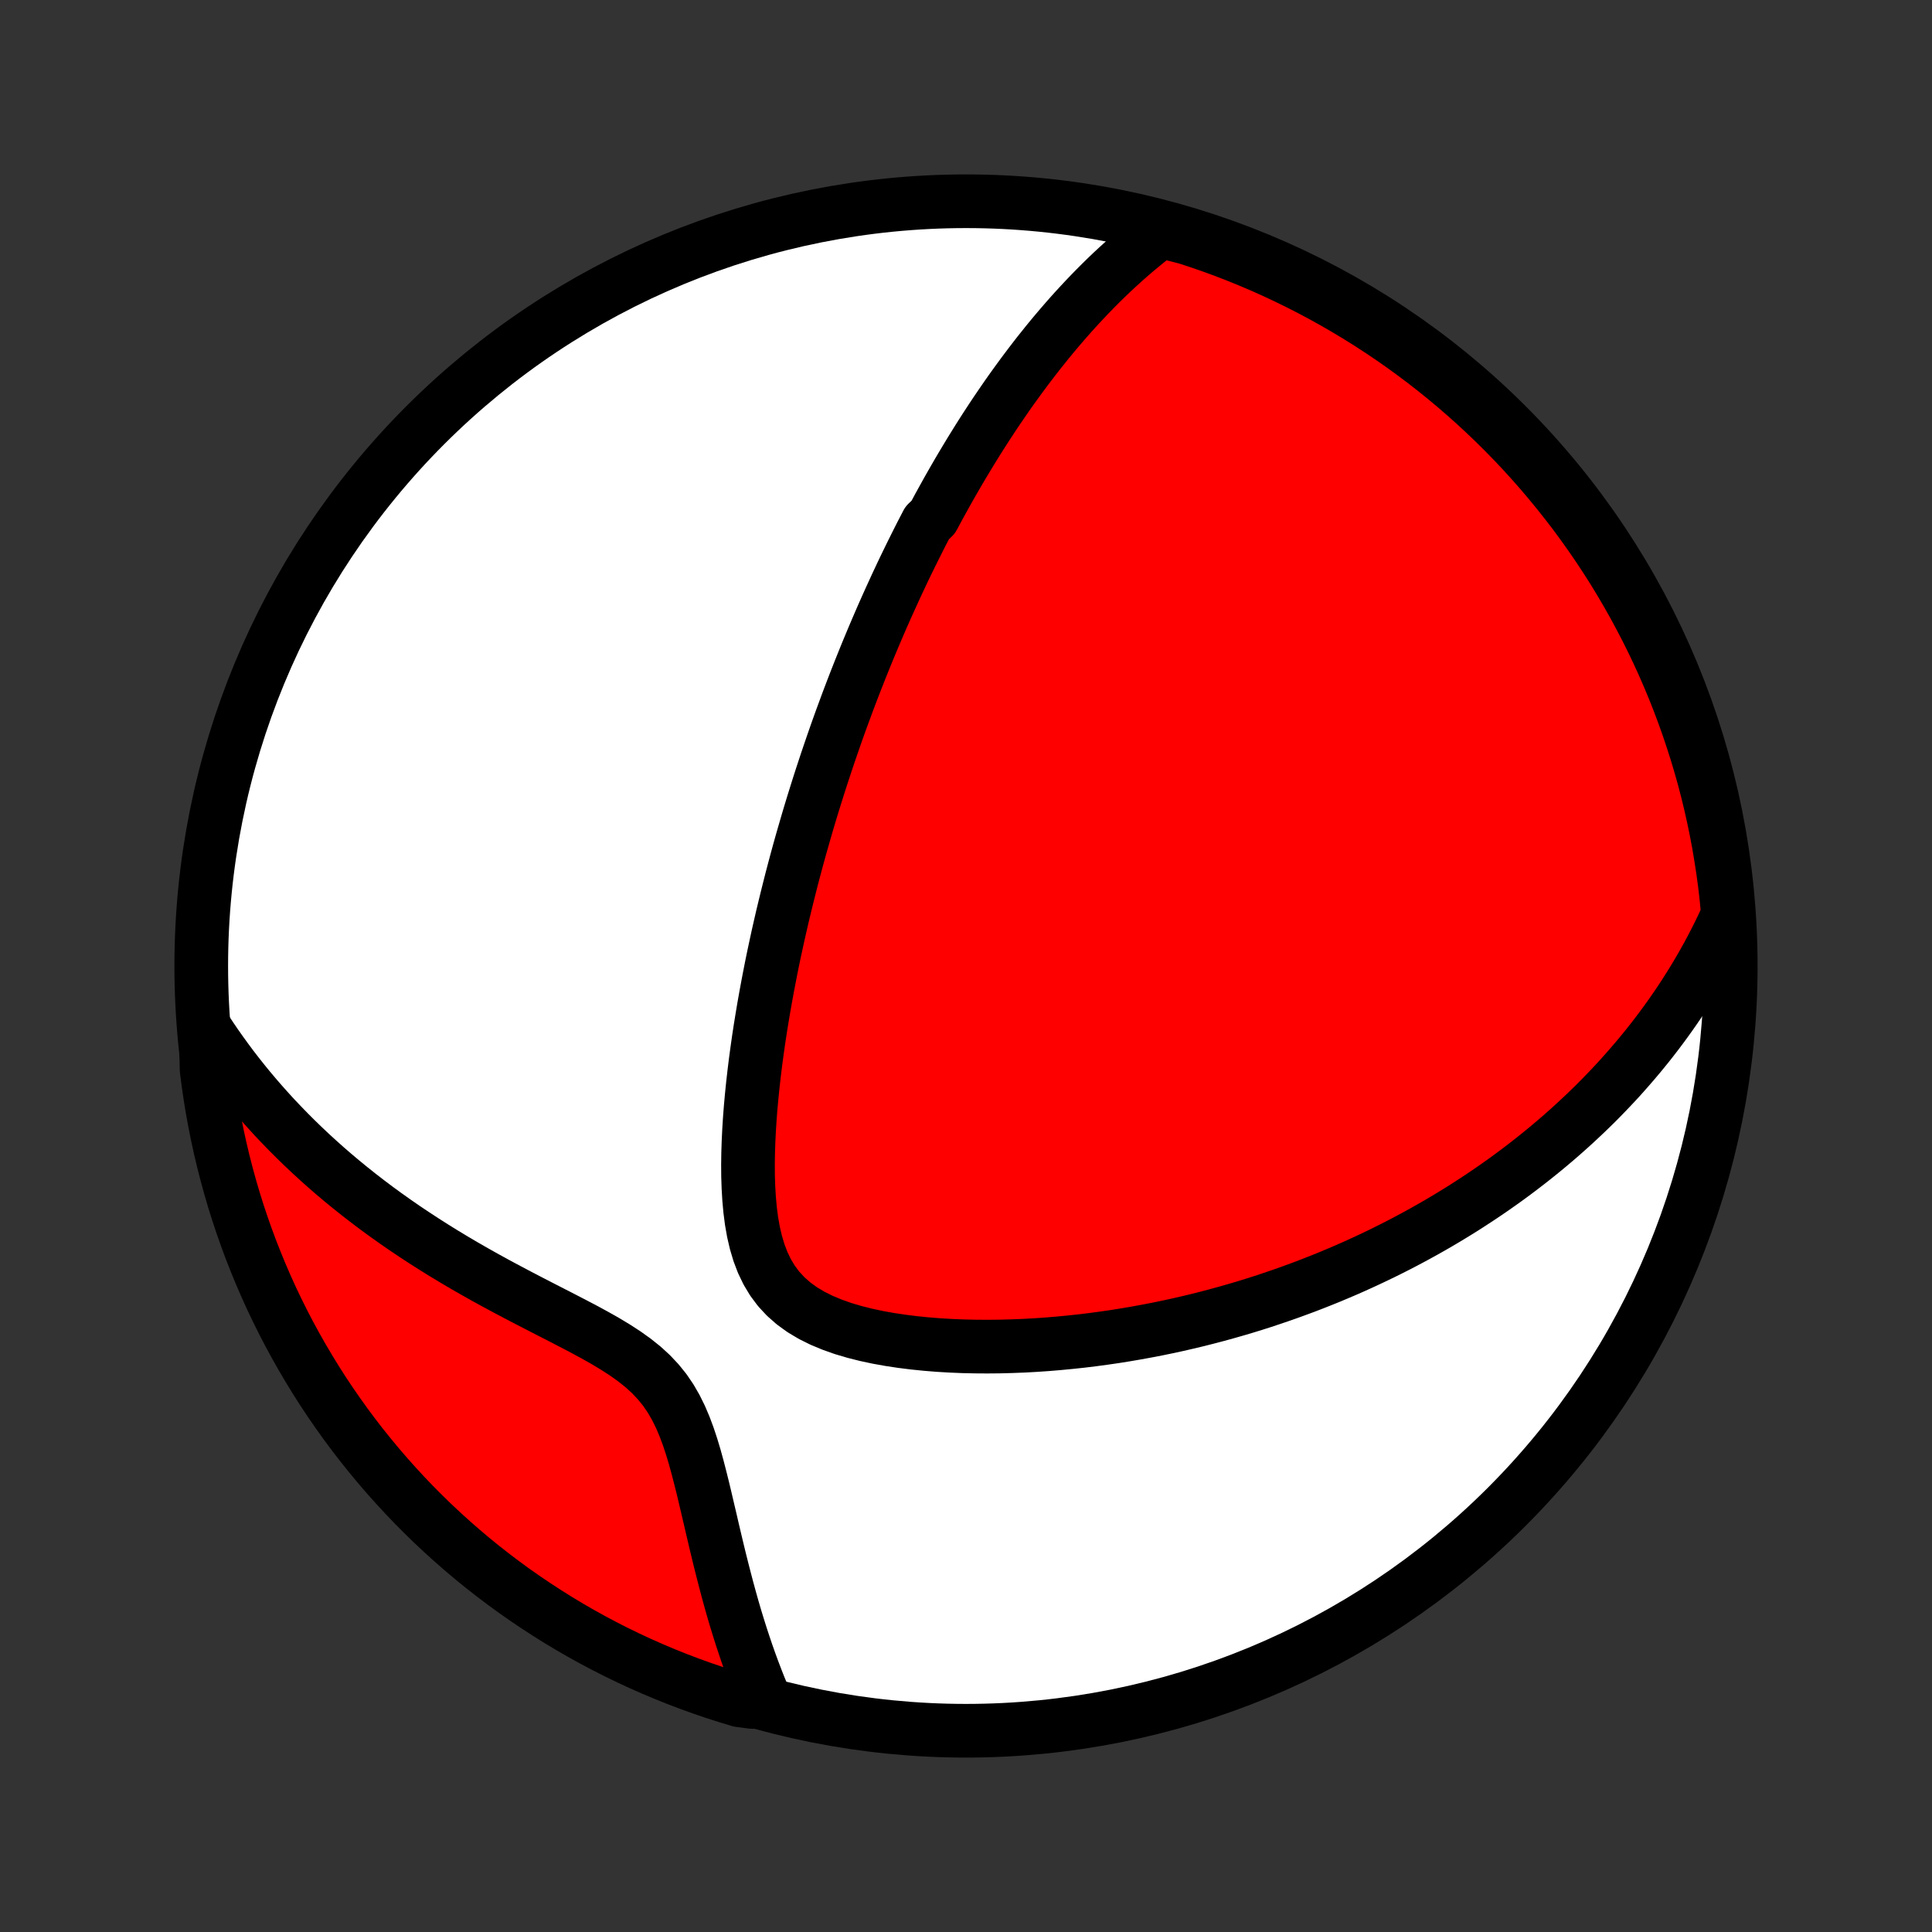 <?xml version="1.0" encoding="utf-8" standalone="no"?>
<!DOCTYPE svg PUBLIC "-//W3C//DTD SVG 1.1//EN"
  "http://www.w3.org/Graphics/SVG/1.1/DTD/svg11.dtd">
<!-- Created with matplotlib (http://matplotlib.org/) -->
<svg height="72pt" version="1.1" viewBox="0 0 72 72" width="72pt" xmlns="http://www.w3.org/2000/svg" xmlns:xlink="http://www.w3.org/1999/xlink">
 <rect x="0" y="0" width="72" height="72" fill="#333333" stroke="none"/>
 <defs>
  <style type="text/css">
*{stroke-linecap:butt;stroke-linejoin:round;}
  </style>
 </defs>
 <g id="figure_1">
  <g id="patch_1">
   <path d="
M0 72
L72 72
L72 0
L0 0
z
" style="fill:none;"/>
  </g>
  <g id="axes_1">
   <g id="PatchCollection_1">
    <defs>
     <path d="
M36 -7.5
C43.558 -7.5 50.808 -10.503 56.153 -15.848
C61.497 -21.192 64.5 -28.442 64.5 -36
C64.5 -43.558 61.497 -50.808 56.153 -56.153
C50.808 -61.497 43.558 -64.5 36 -64.5
C28.442 -64.5 21.192 -61.497 15.848 -56.153
C10.503 -50.808 7.5 -43.558 7.5 -36
C7.5 -28.442 10.503 -21.192 15.848 -15.848
C21.192 -10.503 28.442 -7.5 36 -7.5
z
" id="C0_0_a811fe30f3"/>
     <path d="
M43.254 -63.389
L43.01 -63.203
L42.771 -63.015
L42.538 -62.825
L42.309 -62.634
L42.085 -62.441
L41.866 -62.247
L41.651 -62.052
L41.44 -61.856
L41.234 -61.659
L41.032 -61.461
L40.833 -61.262
L40.639 -61.063
L40.448 -60.863
L40.261 -60.663
L40.077 -60.463
L39.896 -60.262
L39.719 -60.061
L39.545 -59.86
L39.373 -59.658
L39.205 -59.457
L39.039 -59.255
L38.877 -59.053
L38.716 -58.852
L38.559 -58.65
L38.404 -58.448
L38.251 -58.246
L38.1 -58.044
L37.952 -57.842
L37.806 -57.64
L37.661 -57.438
L37.519 -57.236
L37.379 -57.033
L37.241 -56.831
L37.104 -56.629
L36.969 -56.426
L36.836 -56.223
L36.704 -56.02
L36.574 -55.817
L36.446 -55.614
L36.319 -55.41
L36.193 -55.206
L36.069 -55.002
L35.946 -54.798
L35.824 -54.593
L35.703 -54.388
L35.584 -54.182
L35.465 -53.975
L35.348 -53.769
L35.232 -53.561
L35.117 -53.353
L35.002 -53.145
L34.889 -52.935
L34.776 -52.725
L34.554 -52.514
L34.444 -52.302
L34.334 -52.09
L34.226 -51.876
L34.118 -51.661
L34.011 -51.446
L33.904 -51.229
L33.798 -51.011
L33.692 -50.792
L33.587 -50.571
L33.483 -50.349
L33.379 -50.126
L33.276 -49.901
L33.173 -49.675
L33.07 -49.447
L32.968 -49.218
L32.866 -48.987
L32.765 -48.754
L32.664 -48.519
L32.563 -48.282
L32.463 -48.044
L32.363 -47.803
L32.263 -47.56
L32.164 -47.315
L32.065 -47.068
L31.966 -46.818
L31.867 -46.566
L31.769 -46.312
L31.671 -46.055
L31.573 -45.795
L31.476 -45.532
L31.378 -45.267
L31.281 -44.999
L31.184 -44.728
L31.088 -44.453
L30.992 -44.176
L30.896 -43.895
L30.8 -43.612
L30.705 -43.324
L30.61 -43.034
L30.515 -42.739
L30.421 -42.441
L30.327 -42.14
L30.233 -41.834
L30.14 -41.525
L30.048 -41.212
L29.956 -40.895
L29.864 -40.574
L29.773 -40.249
L29.683 -39.919
L29.594 -39.586
L29.505 -39.248
L29.418 -38.905
L29.331 -38.558
L29.245 -38.207
L29.16 -37.852
L29.077 -37.492
L28.994 -37.127
L28.914 -36.758
L28.834 -36.385
L28.756 -36.007
L28.681 -35.625
L28.607 -35.239
L28.535 -34.848
L28.465 -34.453
L28.398 -34.054
L28.333 -33.652
L28.271 -33.245
L28.213 -32.835
L28.157 -32.421
L28.106 -32.005
L28.058 -31.585
L28.015 -31.163
L27.976 -30.738
L27.943 -30.312
L27.916 -29.884
L27.895 -29.456
L27.881 -29.027
L27.875 -28.599
L27.878 -28.172
L27.892 -27.747
L27.917 -27.325
L27.955 -26.908
L28.008 -26.497
L28.079 -26.094
L28.17 -25.701
L28.284 -25.319
L28.423 -24.952
L28.591 -24.603
L28.789 -24.273
L29.019 -23.965
L29.282 -23.682
L29.575 -23.424
L29.898 -23.19
L30.247 -22.982
L30.619 -22.797
L31.01 -22.634
L31.417 -22.49
L31.838 -22.365
L32.27 -22.256
L32.709 -22.162
L33.155 -22.082
L33.606 -22.014
L34.06 -21.957
L34.516 -21.911
L34.973 -21.874
L35.43 -21.847
L35.887 -21.828
L36.342 -21.818
L36.795 -21.815
L37.246 -21.819
L37.693 -21.831
L38.138 -21.848
L38.579 -21.872
L39.016 -21.902
L39.448 -21.938
L39.877 -21.979
L40.3 -22.024
L40.719 -22.075
L41.134 -22.131
L41.543 -22.19
L41.947 -22.255
L42.346 -22.323
L42.74 -22.395
L43.129 -22.47
L43.512 -22.549
L43.89 -22.631
L44.263 -22.717
L44.631 -22.805
L44.994 -22.897
L45.351 -22.991
L45.704 -23.088
L46.051 -23.187
L46.393 -23.288
L46.731 -23.392
L47.063 -23.498
L47.391 -23.607
L47.715 -23.717
L48.033 -23.829
L48.347 -23.943
L48.657 -24.058
L48.962 -24.176
L49.263 -24.295
L49.559 -24.415
L49.852 -24.538
L50.141 -24.661
L50.425 -24.786
L50.706 -24.913
L50.983 -25.041
L51.256 -25.17
L51.526 -25.3
L51.792 -25.432
L52.055 -25.565
L52.314 -25.699
L52.571 -25.835
L52.824 -25.972
L53.074 -26.11
L53.321 -26.249
L53.565 -26.389
L53.806 -26.531
L54.044 -26.674
L54.28 -26.818
L54.513 -26.963
L54.743 -27.11
L54.971 -27.258
L55.197 -27.407
L55.42 -27.557
L55.641 -27.709
L55.859 -27.862
L56.076 -28.016
L56.29 -28.172
L56.502 -28.329
L56.712 -28.488
L56.92 -28.648
L57.127 -28.81
L57.331 -28.973
L57.534 -29.138
L57.734 -29.304
L57.933 -29.472
L58.131 -29.642
L58.326 -29.814
L58.52 -29.987
L58.712 -30.162
L58.903 -30.34
L59.093 -30.519
L59.28 -30.7
L59.467 -30.883
L59.651 -31.069
L59.834 -31.257
L60.016 -31.447
L60.197 -31.639
L60.376 -31.834
L60.553 -32.032
L60.729 -32.232
L60.904 -32.435
L61.077 -32.64
L61.249 -32.849
L61.42 -33.06
L61.589 -33.275
L61.756 -33.492
L61.922 -33.713
L62.087 -33.938
L62.25 -34.165
L62.412 -34.397
L62.572 -34.632
L62.73 -34.871
L62.886 -35.114
L63.041 -35.361
L63.194 -35.612
L63.345 -35.867
L63.494 -36.128
L63.641 -36.392
L63.786 -36.662
L63.928 -36.936
L64.068 -37.216
L64.206 -37.501
L64.341 -37.791
L64.382 -38.087
L64.333 -38.589
L64.275 -39.084
L64.208 -39.578
L64.132 -40.071
L64.049 -40.562
L63.956 -41.053
L63.855 -41.541
L63.746 -42.028
L63.628 -42.514
L63.502 -42.997
L63.367 -43.478
L63.224 -43.957
L63.072 -44.433
L62.913 -44.907
L62.745 -45.378
L62.569 -45.846
L62.385 -46.312
L62.193 -46.774
L61.993 -47.233
L61.785 -47.688
L61.569 -48.14
L61.346 -48.588
L61.114 -49.032
L60.876 -49.473
L60.629 -49.909
L60.375 -50.341
L60.114 -50.769
L59.845 -51.192
L59.569 -51.61
L59.285 -52.024
L58.995 -52.433
L58.698 -52.837
L58.393 -53.236
L58.082 -53.629
L57.764 -54.017
L57.44 -54.4
L57.109 -54.777
L56.772 -55.148
L56.428 -55.514
L56.078 -55.873
L55.722 -56.227
L55.36 -56.574
L54.992 -56.915
L54.618 -57.25
L54.239 -57.578
L53.854 -57.9
L53.463 -58.215
L53.068 -58.523
L52.667 -58.824
L52.261 -59.119
L51.85 -59.406
L51.434 -59.686
L51.013 -59.959
L50.588 -60.225
L50.159 -60.483
L49.725 -60.734
L49.287 -60.977
L48.845 -61.213
L48.399 -61.441
L47.949 -61.661
L47.496 -61.874
L47.039 -62.079
L46.579 -62.275
L46.115 -62.464
L45.649 -62.645
L45.179 -62.817
L44.707 -62.981
L44.232 -63.137
z
" id="C0_1_320e456167"/>
     <path d="
M7.673 -33.624
L7.856 -33.347
L8.044 -33.071
L8.238 -32.796
L8.437 -32.521
L8.641 -32.247
L8.852 -31.974
L9.068 -31.701
L9.29 -31.429
L9.518 -31.158
L9.752 -30.888
L9.992 -30.619
L10.238 -30.35
L10.491 -30.083
L10.749 -29.817
L11.015 -29.551
L11.287 -29.287
L11.565 -29.024
L11.851 -28.762
L12.142 -28.502
L12.441 -28.243
L12.746 -27.986
L13.059 -27.73
L13.378 -27.476
L13.704 -27.224
L14.036 -26.974
L14.376 -26.726
L14.722 -26.48
L15.075 -26.236
L15.434 -25.995
L15.8 -25.756
L16.172 -25.519
L16.549 -25.285
L16.933 -25.054
L17.322 -24.825
L17.716 -24.599
L18.114 -24.376
L18.517 -24.155
L18.924 -23.937
L19.333 -23.721
L19.744 -23.507
L20.157 -23.294
L20.569 -23.083
L20.98 -22.872
L21.388 -22.661
L21.791 -22.449
L22.187 -22.234
L22.574 -22.015
L22.949 -21.789
L23.308 -21.556
L23.648 -21.313
L23.968 -21.057
L24.263 -20.787
L24.532 -20.501
L24.776 -20.199
L24.993 -19.88
L25.186 -19.546
L25.358 -19.198
L25.511 -18.839
L25.649 -18.47
L25.774 -18.093
L25.889 -17.711
L25.995 -17.325
L26.096 -16.936
L26.193 -16.547
L26.286 -16.157
L26.377 -15.768
L26.468 -15.382
L26.557 -14.997
L26.647 -14.615
L26.737 -14.237
L26.828 -13.863
L26.921 -13.493
L27.015 -13.128
L27.11 -12.767
L27.207 -12.412
L27.306 -12.061
L27.407 -11.716
L27.511 -11.376
L27.616 -11.042
L27.724 -10.714
L27.833 -10.391
L27.945 -10.074
L28.059 -9.762
L28.175 -9.457
L28.293 -9.156
L28.414 -8.862
L28.038 -8.573
L27.561 -8.635
L27.087 -8.778
L26.616 -8.929
L26.148 -9.089
L25.683 -9.257
L25.221 -9.433
L24.762 -9.617
L24.307 -9.809
L23.855 -10.009
L23.407 -10.217
L22.962 -10.433
L22.522 -10.657
L22.086 -10.888
L21.654 -11.127
L21.226 -11.374
L20.803 -11.628
L20.385 -11.89
L19.971 -12.159
L19.562 -12.435
L19.158 -12.718
L18.76 -13.008
L18.366 -13.306
L17.978 -13.61
L17.596 -13.921
L17.219 -14.239
L16.847 -14.564
L16.482 -14.895
L16.122 -15.232
L15.769 -15.576
L15.422 -15.926
L15.081 -16.282
L14.746 -16.645
L14.418 -17.012
L14.097 -17.386
L13.782 -17.766
L13.473 -18.151
L13.172 -18.541
L12.878 -18.937
L12.591 -19.338
L12.31 -19.744
L12.037 -20.155
L11.772 -20.571
L11.514 -20.992
L11.263 -21.417
L11.02 -21.846
L10.784 -22.28
L10.556 -22.718
L10.336 -23.16
L10.123 -23.606
L9.919 -24.056
L9.722 -24.51
L9.534 -24.967
L9.353 -25.427
L9.181 -25.89
L9.017 -26.357
L8.861 -26.826
L8.713 -27.299
L8.574 -27.774
L8.443 -28.251
L8.32 -28.731
L8.206 -29.213
L8.1 -29.697
L8.003 -30.183
L7.914 -30.671
L7.834 -31.16
L7.762 -31.651
L7.699 -32.144
z
" id="C0_2_af51202bf0"/>
    </defs>
    <g clip-path="url(#p1bffca34e9)">
     <use style="fill:#ffffff;stroke:#000000;stroke-width:2.0;" x="0.0" xlink:href="#C0_0_a811fe30f3" y="72.0"/>
    </g>
    <g clip-path="url(#p1bffca34e9)">
     <use style="fill:#ff0000;stroke:#000000;stroke-width:2.0;" x="0.0" xlink:href="#C0_1_320e456167" y="72.0"/>
    </g>
    <g clip-path="url(#p1bffca34e9)">
     <use style="fill:#ff0000;stroke:#000000;stroke-width:2.0;" x="0.0" xlink:href="#C0_2_af51202bf0" y="72.0"/>
    </g>
   </g>
  </g>
 </g>
 <defs>
  <clipPath id="p1bffca34e9">
   <rect height="72.0" width="72.0" x="0.0" y="0.0"/>
  </clipPath>
 </defs>
</svg>
